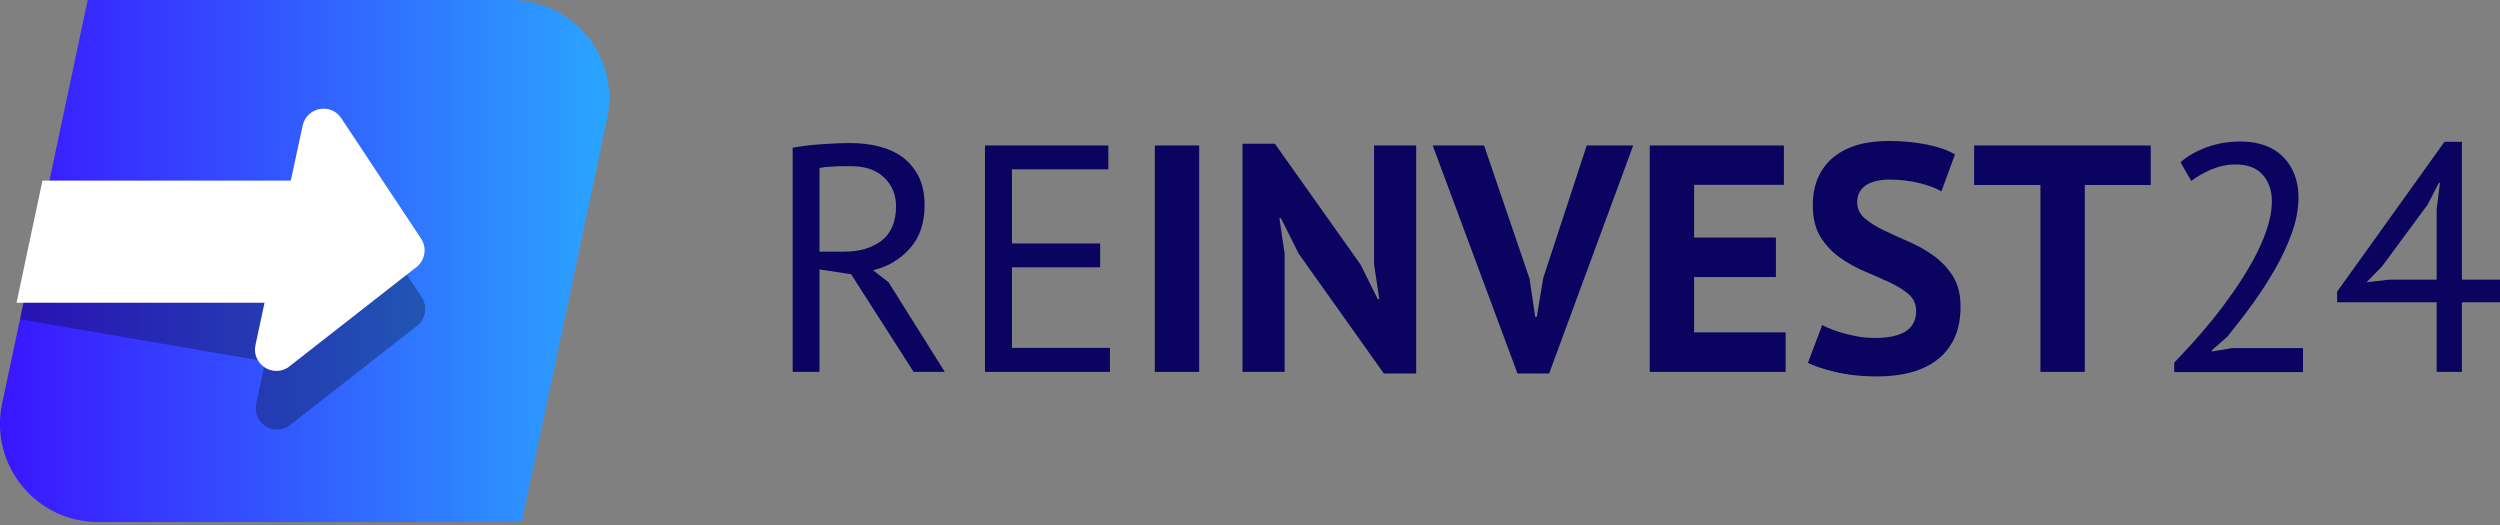 <svg width="200" height="42" viewBox="0 0 200 42" fill="none" xmlns="http://www.w3.org/2000/svg">
<rect x="0" y="0" width="200" height="42" fill="#808080" stroke="none"/>
<g clip-path="url(#clip0_33542_1636)">
<path d="M7.017 0L0.167 32.298C-0.863 37.171 2.868 41.765 7.852 41.765H41.737L48.573 9.467C49.603 4.594 45.886 0 40.888 0H7.017Z" fill="url(#paint0_linear_33542_1636)"/>
<path d="M33.747 23.788L27.371 14.168C26.549 12.887 24.586 13.249 24.266 14.739L23.32 19.138H2.952L1.602 25.542L21.217 28.911L20.493 32.294C20.173 33.784 21.816 34.911 23.097 34.09L33.246 26.155C34.025 25.64 34.248 24.581 33.747 23.788Z" fill="black" fill-opacity="0.3"/>
<path d="M23.041 29.398L33.19 21.463C33.984 20.948 34.206 19.89 33.691 19.096L27.315 9.476C26.494 8.196 24.531 8.558 24.211 10.047L23.264 14.447H3.398L1.323 24.22H21.162L20.438 27.602C20.118 29.092 21.76 30.22 23.041 29.398Z" fill="white"/>
<path d="M68.064 13.295H67.368C67.131 13.295 66.894 13.309 66.672 13.323C66.449 13.337 66.226 13.351 66.031 13.365C65.836 13.393 65.669 13.407 65.558 13.448V20.131H67.577C68.76 20.131 69.749 19.838 70.528 19.254C71.294 18.655 71.684 17.736 71.684 16.497C71.684 15.565 71.363 14.799 70.723 14.2C70.097 13.588 69.206 13.295 68.064 13.295ZM63.414 11.82C64.068 11.694 64.82 11.597 65.683 11.541C66.546 11.485 67.312 11.444 68.022 11.444C68.816 11.444 69.567 11.527 70.291 11.708C71.015 11.889 71.642 12.168 72.185 12.557C72.728 12.961 73.159 13.476 73.493 14.117C73.8 14.729 73.967 15.509 73.967 16.428C73.967 17.848 73.577 18.989 72.797 19.866C72.018 20.743 71.043 21.328 69.846 21.62L71.085 22.581L75.582 29.751H73.09L68.092 21.941L65.558 21.551V29.751H63.414V11.82Z" fill="#0A035F"/>
<path d="M78.798 11.639H88.668V13.546H80.956V19.477H88.014V21.384H80.956V27.83H88.794V29.751H78.798V11.639Z" fill="#0A035F"/>
<path d="M92.385 29.751H95.935V11.639H92.385V29.751Z" fill="#0A035F"/>
<path d="M103.898 20.298L102.478 17.458H102.353L102.77 20.298V29.751H99.401V11.499H101.991L108.84 21.161L110.219 23.931H110.344L109.926 21.161V11.639H113.295V29.876H110.706L103.898 20.298Z" fill="#0A035F"/>
<path d="M122.359 22.275L122.818 25.352H122.943L123.458 22.247L126.939 11.639H130.656L123.932 29.876H121.398L114.618 11.639H118.725L122.359 22.275Z" fill="#0A035F"/>
<path d="M131.979 11.639H142.712V14.785H135.529V19.003H142.072V22.163H135.529V26.59H142.851V29.751H131.979V11.639Z" fill="#0A035F"/>
<path d="M153.293 24.878C153.293 24.321 153.084 23.876 152.681 23.528C152.277 23.18 151.762 22.873 151.149 22.581C150.537 22.303 149.868 21.996 149.158 21.704C148.448 21.398 147.78 21.036 147.168 20.59C146.555 20.145 146.04 19.602 145.636 18.948C145.232 18.293 145.024 17.458 145.024 16.442C145.024 15.565 145.177 14.799 145.469 14.158C145.761 13.518 146.179 12.975 146.722 12.543C147.265 12.112 147.905 11.792 148.643 11.583C149.381 11.374 150.216 11.277 151.121 11.277C152.179 11.277 153.168 11.374 154.101 11.555C155.033 11.736 155.799 12.001 156.398 12.349L155.312 15.314C154.936 15.077 154.365 14.854 153.599 14.66C152.834 14.465 152.026 14.367 151.135 14.367C150.314 14.367 149.673 14.534 149.228 14.854C148.782 15.175 148.574 15.62 148.574 16.177C148.574 16.692 148.782 17.124 149.186 17.472C149.59 17.82 150.105 18.14 150.718 18.432C151.33 18.725 151.998 19.031 152.708 19.337C153.418 19.644 154.087 20.02 154.699 20.465C155.312 20.91 155.827 21.453 156.231 22.094C156.634 22.734 156.843 23.542 156.843 24.516C156.843 25.477 156.69 26.312 156.37 27.008C156.05 27.704 155.604 28.289 155.019 28.748C154.435 29.208 153.739 29.556 152.917 29.779C152.096 30.001 151.191 30.113 150.216 30.113C148.922 30.113 147.78 29.988 146.806 29.751C145.831 29.514 145.093 29.264 144.634 29.027L145.775 26.006C145.97 26.103 146.207 26.229 146.513 26.34C146.82 26.465 147.154 26.577 147.53 26.674C147.905 26.771 148.309 26.869 148.727 26.939C149.144 27.008 149.59 27.036 150.035 27.036C151.093 27.036 151.901 26.855 152.458 26.507C153.015 26.145 153.293 25.602 153.293 24.878Z" fill="#0A035F"/>
<path d="M172.059 14.799H166.783V29.751H163.233V14.799H157.929V11.639H172.059V14.799Z" fill="#0A035F"/>
<path d="M183.879 15.745C183.879 16.664 183.712 17.597 183.377 18.558C183.043 19.518 182.598 20.479 182.055 21.439C181.512 22.4 180.899 23.347 180.231 24.279C179.563 25.198 178.881 26.075 178.212 26.911L176.946 28.024V28.122L178.602 27.843H184.241V29.765H173.938V29.013C174.314 28.609 174.774 28.122 175.317 27.537C175.846 26.953 176.403 26.298 176.987 25.588C177.572 24.878 178.129 24.113 178.7 23.305C179.257 22.497 179.772 21.69 180.231 20.855C180.691 20.02 181.053 19.212 181.331 18.391C181.609 17.569 181.749 16.817 181.749 16.093C181.749 15.244 181.512 14.548 181.025 13.991C180.537 13.434 179.813 13.156 178.825 13.156C178.171 13.156 177.53 13.295 176.904 13.56C176.277 13.824 175.748 14.131 175.303 14.479L174.44 12.975C175.038 12.46 175.762 12.056 176.584 11.764C177.405 11.472 178.296 11.318 179.243 11.318C179.981 11.318 180.635 11.43 181.206 11.639C181.776 11.847 182.264 12.154 182.654 12.557C183.057 12.961 183.35 13.421 183.558 13.963C183.767 14.506 183.879 15.105 183.879 15.745Z" fill="#0A035F"/>
<path d="M194.933 16.734L195.197 14.618H195.114L194.209 16.372L190.562 21.314L189.322 22.581L191.132 22.372H194.933V16.734ZM200 24.182H196.952V29.751H194.933V24.182H186.97V23.333L195.559 11.346H196.952V22.372H200V24.182Z" fill="#0A035F"/>
</g>
<defs>
<linearGradient id="paint0_linear_33542_1636" x1="48.02" y1="20.886" x2="-2.85426e-05" y2="20.886" gradientUnits="userSpaceOnUse">
<stop stop-color="#2AA3FF"/>
<stop offset="1" stop-color="#3A15FF"/>
</linearGradient>
<clipPath id="clip0_33542_1636">
<rect width="200" height="41.765" fill="white"/>
</clipPath>
</defs>
</svg>

